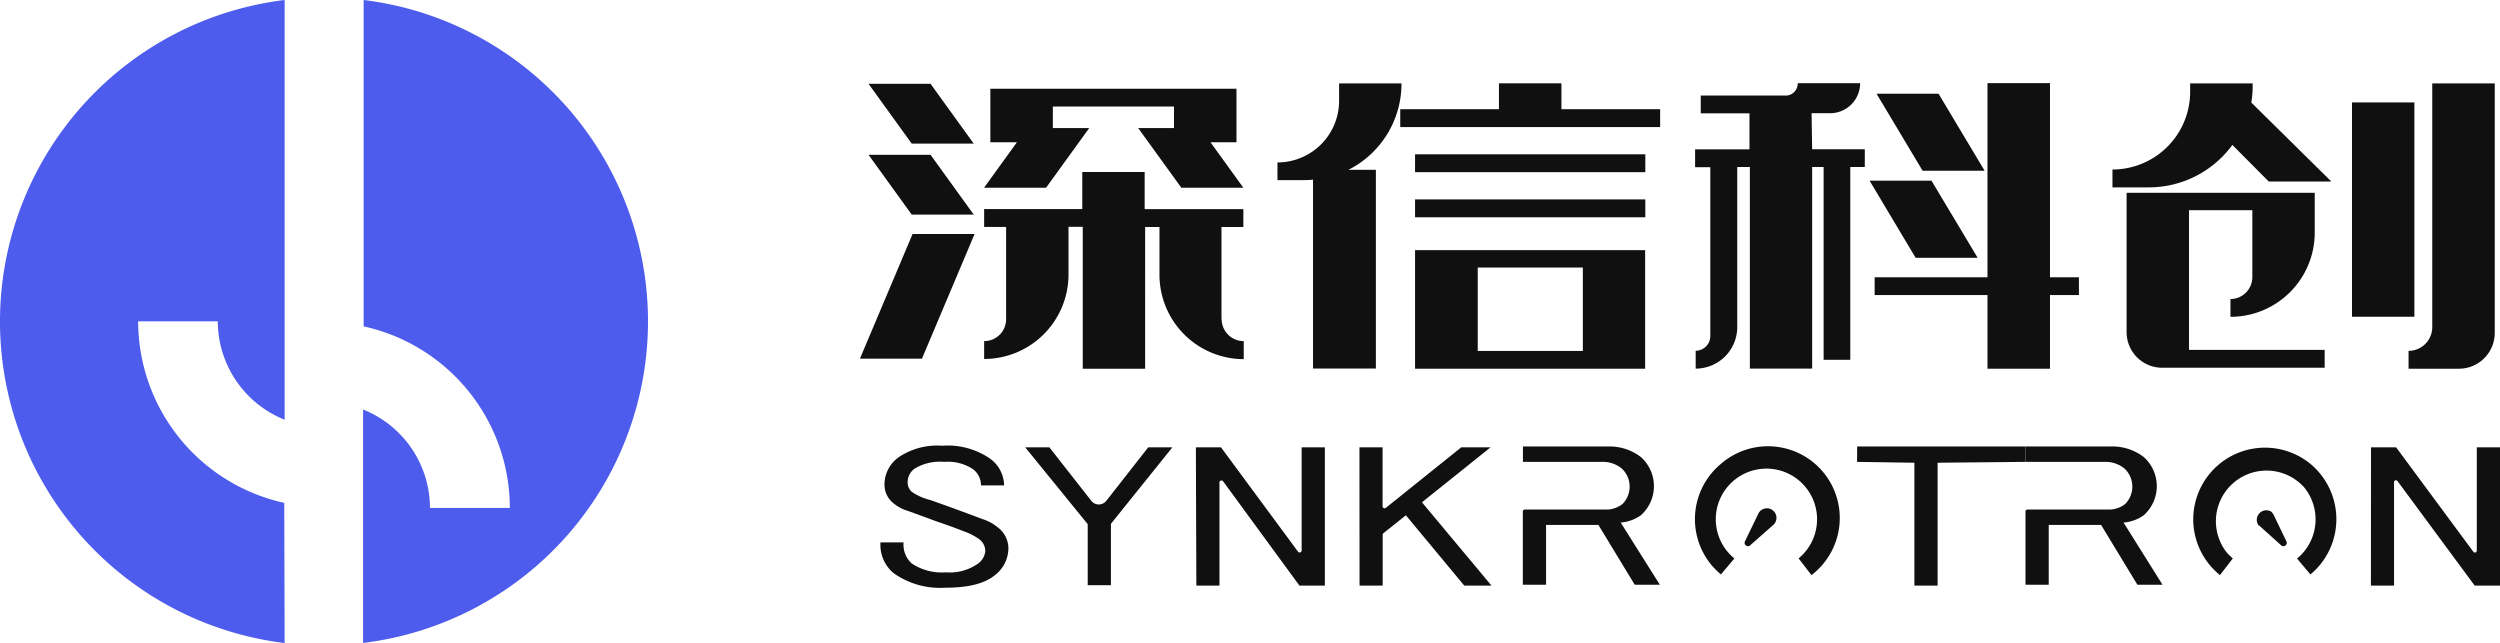 <svg xmlns="http://www.w3.org/2000/svg" viewBox="0 0 261.65 67.3"><defs><style>.cls-1{fill:#101010;}.cls-2{fill:#4d5ced;}</style></defs><g id="图层_2" data-name="图层 2"><g id="图层_1-2" data-name="图层 1"><polygon class="cls-1" points="163.42 11.43 163.42 8.72 156.88 8.72 156.88 11.43 146.55 11.43 146.55 13.3 173.75 13.3 173.75 11.43 163.42 11.43"/><rect class="cls-1" x="148.1" y="16.15" width="24.1" height="1.87"/><rect class="cls-1" x="148.1" y="20.87" width="24.1" height="1.87"/><path class="cls-1" d="M148.1,26.18V38.59h24.08V26.18Zm17.56,10.55h-11V28h11Z"/><path class="cls-1" d="M146.68,8.73h-6.53v1.82A6.45,6.45,0,0,1,133.7,17h0v1.85h2.84a8.49,8.49,0,0,0,.88-.05V38.57H144V17.77h-2.87A10.1,10.1,0,0,0,146.68,8.73Z"/><rect class="cls-1" x="246.16" y="10.72" width="6.53" height="22.43"/><path class="cls-1" d="M254.56,8.73V34.24a2.48,2.48,0,0,1-2.48,2.48v1.87h5.28a3.75,3.75,0,0,0,3.74-3.74h0V8.73Z"/><path class="cls-1" d="M229.1,22h6.63v7a2.3,2.3,0,0,1-2.29,2.3h0v1.86a8.82,8.82,0,0,0,8.82-8.82V20.18H222.57V34.76a3.73,3.73,0,0,0,3.73,3.73h17V36.62H229.1Z"/><path class="cls-1" d="M235.76,8.73h-6.54v.86a8.13,8.13,0,0,1-8.13,8.15h0v1.87h3.8a10.84,10.84,0,0,0,8.75-4.44L237.45,19H244l-8.38-8.27A10.32,10.32,0,0,0,235.76,8.73Z"/><polygon class="cls-1" points="109.48 19.65 114 13.4 110.19 13.4 110.19 11.15 122.87 11.15 122.87 13.4 119.12 13.4 123.64 19.65 130.13 19.65 126.69 14.89 129.41 14.89 129.41 11.15 129.41 9.29 122.87 9.29 110.19 9.29 103.65 9.29 103.65 11.15 103.65 14.89 106.43 14.89 102.99 19.65 109.48 19.65"/><polygon class="cls-1" points="101.91 22.46 97.39 16.2 90.9 16.2 95.42 22.46 101.91 22.46"/><polygon class="cls-1" points="101.91 15.03 97.39 8.77 90.9 8.77 95.42 15.03 101.91 15.03"/><polygon class="cls-1" points="90 37.54 96.49 37.54 102 24.49 95.51 24.49 90 37.54"/><path class="cls-1" d="M127.84,33.41V23.76h2.29V21.89H119.8V18h-6.53v3.88H103v1.87h2.3V33.4A2.29,2.29,0,0,1,103,35.7h0v1.87a8.84,8.84,0,0,0,8.83-8.83h0v-5h1.49V38.59h6.53V23.76h1.5v5a8.84,8.84,0,0,0,8.82,8.83h0V35.7a2.3,2.3,0,0,1-2.31-2.27Z"/><polygon class="cls-1" points="207.71 17.87 202.89 9.81 196.4 9.81 201.22 17.87 207.71 17.87"/><polygon class="cls-1" points="206.98 26.98 202.15 18.91 195.67 18.91 200.49 26.98 206.98 26.98"/><path class="cls-1" d="M189.6,11.85h1.94a3.14,3.14,0,0,0,3.14-3.14h-6.53A1.27,1.27,0,0,1,187,10h-9v1.86h5.1v3.77h-5.69V17.5H179V35.16a1.54,1.54,0,0,1-1.53,1.55h0v1.87h0a4.35,4.35,0,0,0,4.35-4.35h0V17.48h1.32v21.1h6.52V17.48h1.2V37.66h2.79V17.48h1.52V15.62h-5.51Z"/><polygon class="cls-1" points="217.58 29.02 214.55 29.02 214.55 8.7 208.01 8.7 208.01 29.02 196.2 29.02 196.2 30.88 208.01 30.88 208.01 38.59 214.55 38.59 214.55 30.88 217.58 30.88 217.58 29.02"/><path class="cls-2" d="M67.82,33.63A33.89,33.89,0,0,0,38.06,0V34.16a19.47,19.47,0,0,1,15.3,19H45a11.11,11.11,0,0,0-7-10.3V67.29A33.91,33.91,0,0,0,67.82,33.63Z"/><path class="cls-2" d="M29.75,52.63a19.47,19.47,0,0,1-15.29-19h8.33a11.14,11.14,0,0,0,7,10.3V0h0a33.9,33.9,0,0,0,0,67.3h0Z"/><path class="cls-1" d="M94.09,47.83a7.22,7.22,0,0,1,4.53-1.18,7.82,7.82,0,0,1,5,1.35,3.52,3.52,0,0,1,1.47,2.8h-2.42a2.11,2.11,0,0,0-.84-1.7,4.77,4.77,0,0,0-3-.76,5.11,5.11,0,0,0-3.06.68A1.71,1.71,0,0,0,95,50.37a1.32,1.32,0,0,0,.42,1.1,5.81,5.81,0,0,0,1.9.85q2.42.84,5.48,2a4.57,4.57,0,0,1,1.58.84,2.77,2.77,0,0,1,1.16,2.2,3.58,3.58,0,0,1-1.47,2.88q-1.59,1.28-5.17,1.27a8.37,8.37,0,0,1-5.38-1.53,3.85,3.85,0,0,1-1.37-3.21h2.42a2.64,2.64,0,0,0,.85,2.2,5.66,5.66,0,0,0,3.58.93,5.14,5.14,0,0,0,3.27-.85,1.85,1.85,0,0,0,.85-1.35,1.55,1.55,0,0,0-.64-1.27,6.43,6.43,0,0,0-1.68-.85c-.71-.28-1.62-.62-2.75-1l-3-1.1a4.24,4.24,0,0,1-1.48-.76,2.49,2.49,0,0,1-1-2A3.52,3.52,0,0,1,94.09,47.83Z"/><path class="cls-1" d="M107.3,46.82h2.53l4.38,5.59a1,1,0,0,0,1.58,0l4.38-5.59h2.53l-6.43,8v6.43h-2.43V54.86Z"/><path class="cls-1" d="M125.16,46.82h2.63l8.07,10.93a.21.21,0,0,0,.37-.13V46.82h2.43V61.29H136L128,50.36a.21.21,0,0,0-.37.12V61.29h-2.42Z"/><path class="cls-1" d="M169.62,54.69a4.17,4.17,0,0,0,2.11-.76,4.08,4.08,0,0,0,0-6.1,5.39,5.39,0,0,0-3.48-1.1h-8.86v1.61h8.33a3.13,3.13,0,0,1,2,.68,2.59,2.59,0,0,1,.1,3.72,2.74,2.74,0,0,1-1.79.59h-8.45a.2.2,0,0,0-.2.2V61.2h2.43V54.94h5.48l3.8,6.26h2.63Z"/><path class="cls-1" d="M222.25,54.69a4.17,4.17,0,0,0,2.11-.76,4.08,4.08,0,0,0,0-6.1,5.39,5.39,0,0,0-3.48-1.1H212v1.61h8.33a3.13,3.13,0,0,1,2,.68,2.59,2.59,0,0,1,.1,3.72,2.74,2.74,0,0,1-1.79.59h-8.45a.2.2,0,0,0-.2.21V61.2h2.43V54.94h5.48l3.8,6.26h2.63Z"/><path class="cls-1" d="M194.37,46.73H212v1.61l-9.21.09V61.29h-2.43V48.43l-6-.09Z"/><path class="cls-1" d="M248.15,46.82h2.63l8.08,10.93a.2.2,0,0,0,.36-.12V46.82h2.43V61.29H259l-8.07-10.93a.2.2,0,0,0-.37.12V61.29h-2.42Z"/><path class="cls-1" d="M142.28,46.82h2.42V53a.21.21,0,0,0,.33.16l7.9-6.34H156l-7.18,5.75,7.28,8.72h-2.85l-6.11-7.36-2.36,1.88a.24.24,0,0,0-.07.16v5.32h-2.42Z"/><path class="cls-1" d="M237.93,53.82l0,0,1.37,2.85a.33.33,0,0,1-.14.44.34.34,0,0,1-.37,0L236.44,55s0,0-.05,0a1,1,0,0,1,1.32-1.45,1.19,1.19,0,0,1,.23.31Z"/><path class="cls-1" d="M241.81,60.12a7.79,7.79,0,0,0,1-1,7.53,7.53,0,0,0-1-10.57,7.51,7.51,0,0,0-12.23,6.54,7.52,7.52,0,0,0,2.76,5.1l1.35-1.75a4.58,4.58,0,0,1-.73-.73A5.3,5.3,0,0,1,241.15,51a5.31,5.31,0,0,1-.74,7.46Z"/><path class="cls-1" d="M184,53.82a.05.05,0,0,0,0,0l-1.38,2.85a.33.33,0,0,0,.15.44.32.32,0,0,0,.36,0l2.38-2.1s0,0,0,0A1,1,0,1,0,184,53.82Z"/><path class="cls-1" d="M180.11,60.12a8.35,8.35,0,0,1-1-1,7.52,7.52,0,0,1,1-10.57,7.51,7.51,0,1,1,9.48,11.64l-1.35-1.75a5.59,5.59,0,0,0,.73-.73,5.3,5.3,0,1,0-7.45.74Z"/></g></g></svg>